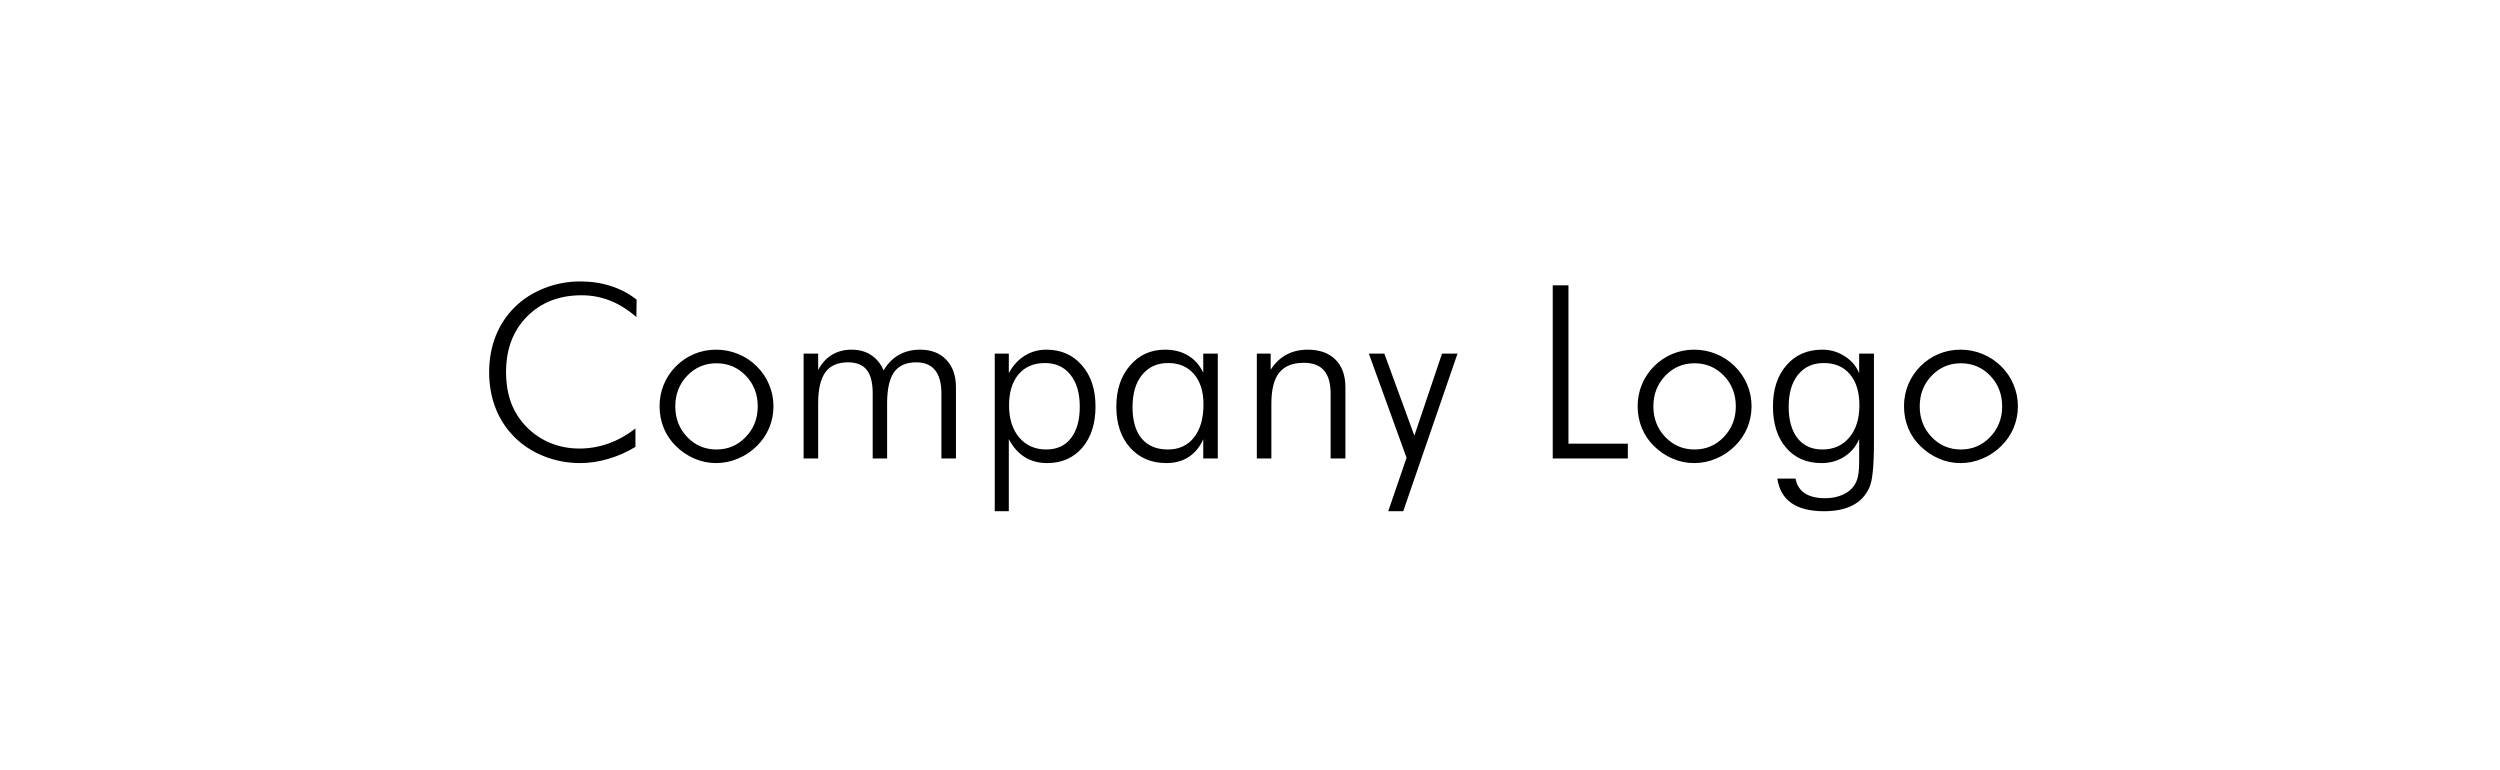 <svg width="289" height="89" viewBox="0 0 289 89" fill="none" xmlns="http://www.w3.org/2000/svg">
<rect width="289" height="89" fill="white"/>
<path d="M73.566 36.648C72.573 35.792 71.557 35.158 70.518 34.748C69.478 34.338 68.385 34.133 67.236 34.133C64.648 34.133 62.542 34.953 60.92 36.594C59.307 38.234 58.5 40.372 58.5 43.006C58.5 44.328 58.696 45.517 59.088 46.574C59.489 47.632 60.095 48.57 60.906 49.391C61.708 50.193 62.624 50.803 63.654 51.223C64.693 51.642 65.805 51.852 66.99 51.852C68.139 51.852 69.26 51.656 70.353 51.264C71.447 50.872 72.482 50.293 73.457 49.527V51.66C72.473 52.262 71.429 52.722 70.326 53.041C69.232 53.369 68.148 53.533 67.072 53.533C65.623 53.533 64.238 53.273 62.916 52.754C61.594 52.234 60.46 51.505 59.512 50.566C58.536 49.6 57.798 48.479 57.297 47.203C56.796 45.927 56.545 44.528 56.545 43.006C56.545 41.511 56.8 40.117 57.31 38.822C57.83 37.528 58.573 36.411 59.539 35.473C60.478 34.552 61.608 33.832 62.93 33.312C64.26 32.793 65.641 32.533 67.072 32.533C68.348 32.533 69.529 32.711 70.613 33.066C71.707 33.413 72.701 33.937 73.594 34.639L73.566 36.648ZM82.822 51.961C84.153 51.961 85.279 51.482 86.199 50.525C87.129 49.559 87.594 48.379 87.594 46.984C87.594 45.572 87.133 44.387 86.213 43.43C85.292 42.473 84.162 41.994 82.822 41.994C81.492 41.994 80.366 42.473 79.445 43.43C78.525 44.387 78.064 45.572 78.064 46.984C78.064 48.379 78.525 49.559 79.445 50.525C80.366 51.482 81.492 51.961 82.822 51.961ZM82.768 53.533C81.902 53.533 81.072 53.36 80.279 53.014C79.486 52.676 78.766 52.189 78.119 51.551C77.508 50.949 77.044 50.257 76.725 49.473C76.406 48.689 76.246 47.85 76.246 46.957C76.246 46.073 76.41 45.234 76.738 44.441C77.066 43.648 77.536 42.947 78.147 42.336C78.766 41.716 79.473 41.242 80.266 40.914C81.059 40.586 81.893 40.422 82.768 40.422C83.661 40.422 84.508 40.586 85.311 40.914C86.122 41.242 86.842 41.716 87.471 42.336C88.1 42.956 88.578 43.662 88.906 44.455C89.243 45.248 89.412 46.082 89.412 46.957C89.412 47.832 89.248 48.666 88.92 49.459C88.592 50.243 88.118 50.94 87.498 51.551C86.86 52.189 86.131 52.676 85.311 53.014C84.499 53.36 83.652 53.533 82.768 53.533ZM94.58 53H92.898V40.873H94.58V42.773C94.981 42.008 95.51 41.425 96.166 41.023C96.822 40.622 97.579 40.422 98.436 40.422C99.32 40.422 100.072 40.627 100.691 41.037C101.32 41.438 101.803 42.031 102.141 42.815C102.624 42.012 103.216 41.415 103.918 41.023C104.62 40.622 105.436 40.422 106.365 40.422C107.65 40.422 108.662 40.814 109.4 41.598C110.139 42.372 110.508 43.439 110.508 44.797V53H108.826V45.467C108.826 44.282 108.58 43.389 108.088 42.787C107.605 42.185 106.88 41.885 105.914 41.885C104.757 41.885 103.904 42.263 103.357 43.02C102.82 43.776 102.551 44.975 102.551 46.615V53H100.883V45.467C100.883 44.227 100.65 43.32 100.186 42.746C99.721 42.172 99.001 41.885 98.025 41.885C96.841 41.885 95.97 42.268 95.414 43.033C94.858 43.799 94.58 44.993 94.58 46.615V53ZM124.822 47.012C124.822 45.444 124.462 44.214 123.742 43.32C123.031 42.418 122.047 41.967 120.789 41.967C119.495 41.967 118.479 42.404 117.74 43.279C117.011 44.145 116.646 45.339 116.646 46.861C116.646 48.411 117.038 49.65 117.822 50.58C118.615 51.501 119.659 51.961 120.953 51.961C122.174 51.961 123.122 51.528 123.797 50.662C124.48 49.787 124.822 48.57 124.822 47.012ZM114.992 59.098V40.873H116.619V43.143C117.084 42.268 117.69 41.598 118.438 41.133C119.185 40.659 120.023 40.422 120.953 40.422C122.658 40.422 124.029 41.023 125.068 42.227C126.117 43.421 126.641 45.007 126.641 46.984C126.641 48.971 126.13 50.562 125.109 51.756C124.089 52.941 122.73 53.533 121.035 53.533C120.06 53.533 119.199 53.301 118.451 52.836C117.704 52.362 117.093 51.669 116.619 50.758V59.098H114.992ZM130.92 47.066C130.92 48.634 131.271 49.842 131.973 50.69C132.684 51.537 133.695 51.961 135.008 51.961C136.284 51.961 137.286 51.501 138.016 50.58C138.754 49.65 139.123 48.374 139.123 46.752C139.123 45.266 138.758 44.1 138.029 43.252C137.3 42.395 136.302 41.967 135.035 41.967C133.768 41.967 132.766 42.422 132.027 43.334C131.289 44.236 130.92 45.48 130.92 47.066ZM139.096 53V50.785C138.695 51.678 138.13 52.362 137.4 52.836C136.68 53.301 135.828 53.533 134.844 53.533C133.103 53.533 131.699 52.936 130.633 51.742C129.576 50.548 129.047 48.971 129.047 47.012C129.047 45.07 129.571 43.489 130.619 42.268C131.667 41.037 133.021 40.422 134.68 40.422C135.71 40.422 136.598 40.65 137.346 41.105C138.102 41.552 138.686 42.213 139.096 43.088V40.873H140.777V53H139.096ZM145.289 53V40.873H146.889V42.746C147.381 41.971 147.982 41.393 148.693 41.01C149.413 40.618 150.238 40.422 151.168 40.422C152.544 40.422 153.615 40.805 154.381 41.57C155.146 42.336 155.529 43.402 155.529 44.77V53H153.82V45.522C153.82 44.309 153.565 43.411 153.055 42.828C152.553 42.236 151.774 41.94 150.717 41.94C149.432 41.94 148.484 42.322 147.873 43.088C147.271 43.844 146.971 45.038 146.971 46.67V53H145.289ZM158.236 40.873H160.027L163.5 50.361L166.699 40.873H168.49L162.215 59.098H160.479L162.598 52.918L158.236 40.873ZM179.496 53V32.984H181.314V51.291H188.178V53H179.496ZM195.889 51.961C197.219 51.961 198.345 51.482 199.266 50.525C200.195 49.559 200.66 48.379 200.66 46.984C200.66 45.572 200.2 44.387 199.279 43.43C198.359 42.473 197.229 41.994 195.889 41.994C194.558 41.994 193.432 42.473 192.512 43.43C191.591 44.387 191.131 45.572 191.131 46.984C191.131 48.379 191.591 49.559 192.512 50.525C193.432 51.482 194.558 51.961 195.889 51.961ZM195.834 53.533C194.968 53.533 194.139 53.36 193.346 53.014C192.553 52.676 191.833 52.189 191.186 51.551C190.575 50.949 190.11 50.257 189.791 49.473C189.472 48.689 189.312 47.85 189.312 46.957C189.312 46.073 189.477 45.234 189.805 44.441C190.133 43.648 190.602 42.947 191.213 42.336C191.833 41.716 192.539 41.242 193.332 40.914C194.125 40.586 194.959 40.422 195.834 40.422C196.727 40.422 197.575 40.586 198.377 40.914C199.188 41.242 199.908 41.716 200.537 42.336C201.166 42.956 201.645 43.662 201.973 44.455C202.31 45.248 202.479 46.082 202.479 46.957C202.479 47.832 202.314 48.666 201.986 49.459C201.658 50.243 201.184 50.94 200.564 51.551C199.926 52.189 199.197 52.676 198.377 53.014C197.566 53.36 196.718 53.533 195.834 53.533ZM216.629 40.873V50.895C216.629 52.49 216.583 53.706 216.492 54.545C216.41 55.383 216.269 56.008 216.068 56.418C215.649 57.32 215.007 57.99 214.141 58.428C213.275 58.874 212.181 59.098 210.859 59.098C209.246 59.098 207.988 58.783 207.086 58.154C206.193 57.535 205.65 56.591 205.459 55.324H207.564C207.701 56.072 208.057 56.637 208.631 57.02C209.214 57.402 210.003 57.594 210.996 57.594C211.743 57.594 212.413 57.462 213.006 57.197C213.607 56.933 214.059 56.568 214.359 56.103C214.56 55.803 214.701 55.452 214.783 55.051C214.874 54.659 214.92 54.048 214.92 53.219V52.576V50.758C214.546 51.624 213.972 52.303 213.197 52.795C212.432 53.287 211.552 53.533 210.559 53.533C208.854 53.533 207.492 52.941 206.471 51.756C205.459 50.571 204.953 48.98 204.953 46.984C204.953 45.007 205.473 43.421 206.512 42.227C207.551 41.023 208.927 40.422 210.641 40.422C211.598 40.422 212.464 40.672 213.238 41.174C214.022 41.666 214.583 42.322 214.92 43.143V40.873H216.629ZM210.832 41.967C209.574 41.967 208.581 42.418 207.852 43.32C207.132 44.214 206.771 45.444 206.771 47.012C206.771 48.57 207.113 49.787 207.797 50.662C208.49 51.528 209.447 51.961 210.668 51.961C211.962 51.961 212.997 51.501 213.771 50.58C214.555 49.66 214.947 48.42 214.947 46.861C214.947 45.33 214.583 44.132 213.854 43.266C213.124 42.4 212.117 41.967 210.832 41.967ZM226.678 51.961C228.008 51.961 229.134 51.482 230.055 50.525C230.984 49.559 231.449 48.379 231.449 46.984C231.449 45.572 230.989 44.387 230.068 43.43C229.148 42.473 228.018 41.994 226.678 41.994C225.347 41.994 224.221 42.473 223.301 43.43C222.38 44.387 221.92 45.572 221.92 46.984C221.92 48.379 222.38 49.559 223.301 50.525C224.221 51.482 225.347 51.961 226.678 51.961ZM226.623 53.533C225.757 53.533 224.928 53.36 224.135 53.014C223.342 52.676 222.622 52.189 221.975 51.551C221.364 50.949 220.899 50.257 220.58 49.473C220.261 48.689 220.102 47.85 220.102 46.957C220.102 46.073 220.266 45.234 220.594 44.441C220.922 43.648 221.391 42.947 222.002 42.336C222.622 41.716 223.328 41.242 224.121 40.914C224.914 40.586 225.748 40.422 226.623 40.422C227.516 40.422 228.364 40.586 229.166 40.914C229.977 41.242 230.697 41.716 231.326 42.336C231.955 42.956 232.434 43.662 232.762 44.455C233.099 45.248 233.268 46.082 233.268 46.957C233.268 47.832 233.104 48.666 232.775 49.459C232.447 50.243 231.973 50.94 231.354 51.551C230.715 52.189 229.986 52.676 229.166 53.014C228.355 53.36 227.507 53.533 226.623 53.533Z" fill="black"/>
</svg>
